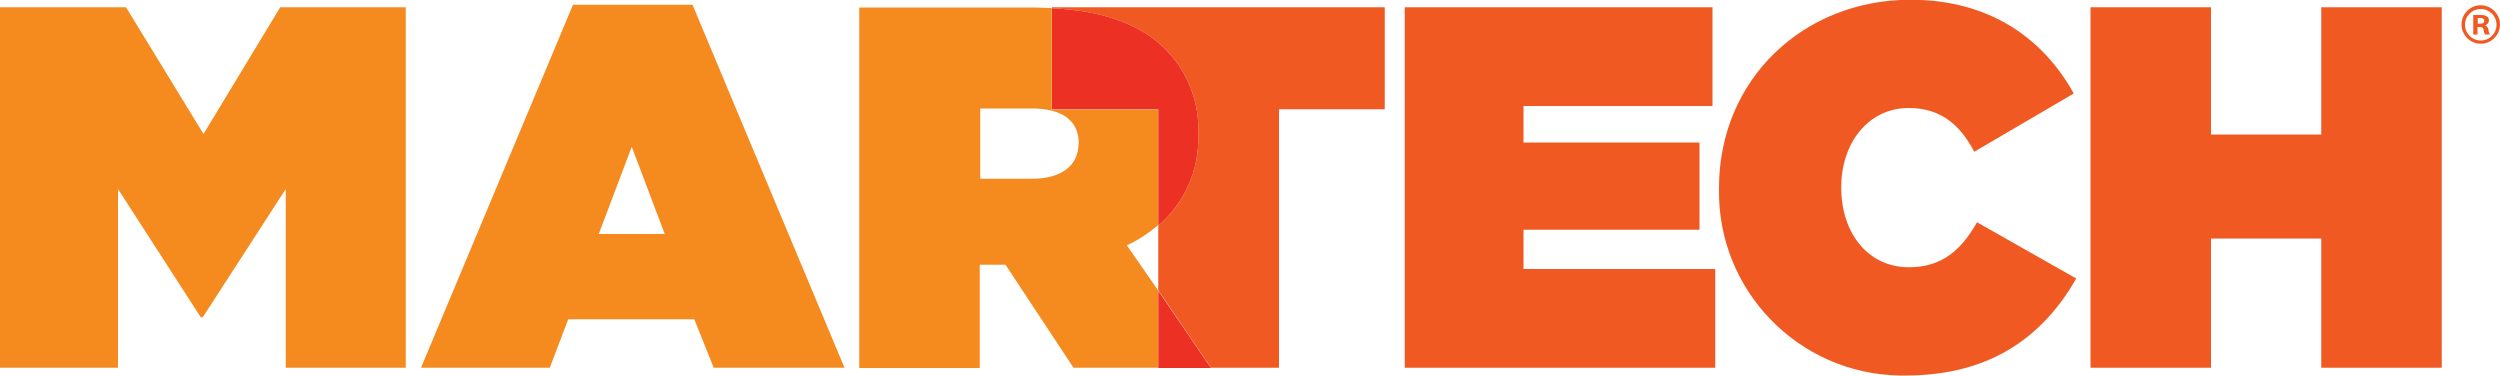 <?xml version="1.0" encoding="UTF-8"?> <svg xmlns="http://www.w3.org/2000/svg" id="Layer_1" width="100" height="15.03" viewBox="0 0 100 15.03"><defs><style>.cls-1{fill:none;}.cls-1,.cls-2,.cls-3,.cls-4{stroke-width:0px;}.cls-2{fill:#f58a1f;}.cls-3{fill:#f05a22;}.cls-4{fill:#ed3024;}</style></defs><path class="cls-1" d="m41.29,4.33h-2.1v2.82h2.08c1.16,0,1.85-.52,1.85-1.4v-.04c0-.93-.72-1.38-1.84-1.38Z"></path><path class="cls-1" d="m46.33,11.62v-2.59c-.38.32-.8.58-1.24.8l1.24,1.79Z"></path><polygon class="cls-1" points="23.95 9.36 26.59 9.36 25.27 5.86 23.95 9.36"></polygon><path class="cls-2" d="m45.08,9.81c.45-.21.86-.48,1.24-.8v-4.63h-4.25V.32c-.22,0-.43-.02-.66-.02h-7.04v14.42h4.82v-4.13h1.03l2.72,4.12h3.38v-3.1l-1.24-1.79Zm-1.94-4.06c0,.88-.7,1.4-1.85,1.4h-2.08v-2.81h2.1c1.11,0,1.84.45,1.84,1.38v.03ZM11.21.29h5.02v14.42h-4.8v-7.15l-3.32,5.13h-.08l-3.31-5.13v7.15H0V.29h5.04l3.1,5.07L11.21.29Zm11.71-.1l-6.08,14.52h5.15l.74-1.94h5.04l.78,1.94h5.23L27.7.19h-4.78Zm1.03,9.17l1.32-3.49,1.32,3.49h-2.64Z"></path><path class="cls-3" d="m42.08.29h13.31v4.08h-4.23v10.34h-2.72l-2.11-3.1v-2.58c1.05-.9,1.64-2.23,1.6-3.61v-.04c.06-1.27-.42-2.52-1.32-3.42-.92-.92-2.36-1.53-4.53-1.63v-.04Zm18.86,8.9h7.04v-3.49h-7.04v-1.46h7.56V.29h-12.31v14.42h12.42v-3.95h-7.67v-1.56ZM92.85.29v5.09h-4.41V.29h-4.82v14.42h4.82v-5.17h4.41v5.17h4.82V.29h-4.82Zm-16.5,10.4c-1.59,0-2.7-1.32-2.7-3.19v-.03c0-1.73,1.07-3.15,2.7-3.15,1.32,0,2.08.72,2.62,1.75l3.98-2.33c-1.22-2.2-3.36-3.75-6.53-3.75-4.31,0-7.66,3.21-7.66,7.52v.04c-.07,4.06,3.17,7.4,7.22,7.47.08,0,.17,0,.25,0,3.59,0,5.6-1.75,6.82-3.88l-3.97-2.25c-.6,1.06-1.36,1.8-2.72,1.8Z"></path><path class="cls-4" d="m46.33,4.37v4.66c1.05-.9,1.64-2.23,1.6-3.61v-.04c.06-1.27-.42-2.52-1.32-3.42-.92-.92-2.36-1.53-4.53-1.63v4.04h4.25Z"></path><polygon class="cls-4" points="46.33 14.72 48.44 14.72 46.33 11.63 46.33 14.72"></polygon><path class="cls-3" d="m99.11,1.38h-.18v-.78s.17,0,.29,0,.18.01.26.06c.09.06.1.18.04.27-.03.04-.07.07-.12.08h0c.07.02.11.08.14.18,0,.06.02.13.05.19h-.19c-.03-.06-.05-.12-.06-.19,0-.08-.06-.11-.16-.11h-.08v.31Zm0-.43h.08c.1,0,.18-.03.18-.11s-.05-.12-.16-.12h-.1v.23Z"></path><path class="cls-3" d="m99.23.36c.35,0,.63.28.63.63s-.28.63-.63.63-.63-.28-.63-.63.28-.63.63-.63m0-.15c-.43,0-.77.35-.77.77s.35.77.77.77.77-.35.77-.77-.35-.77-.77-.77h0Z"></path></svg> 